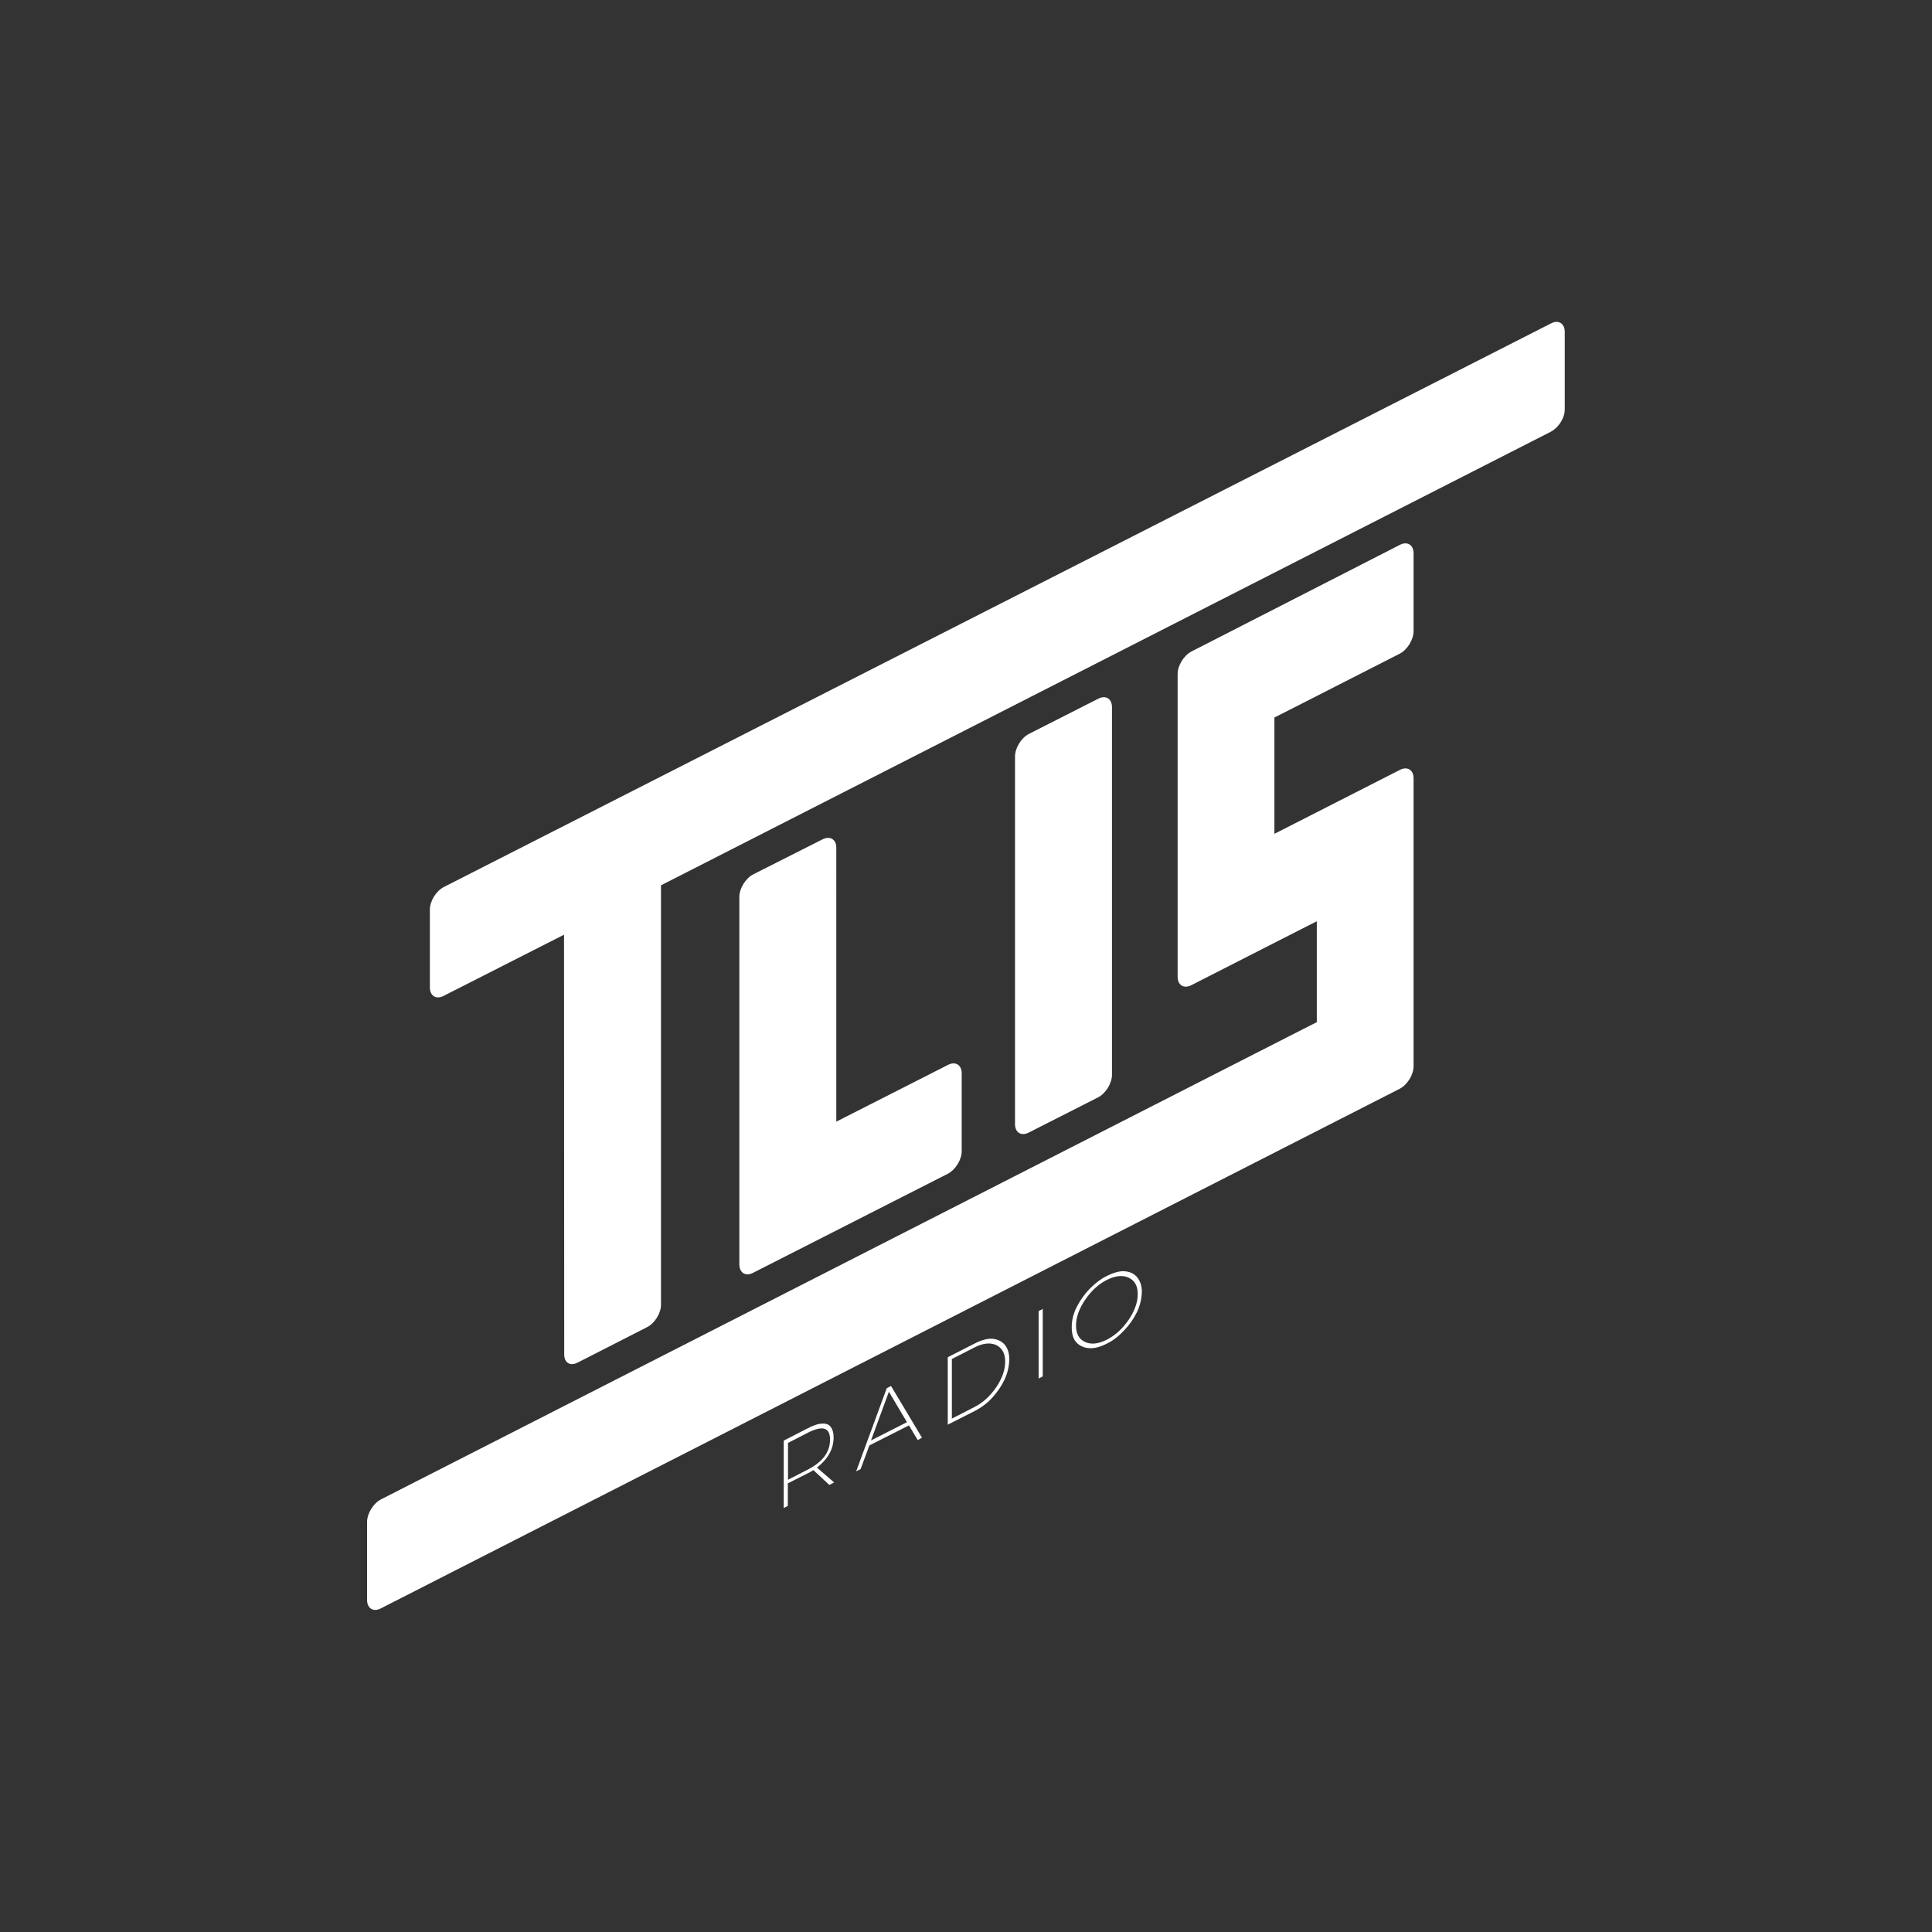 <?xml version="1.0" encoding="utf-8"?>
<!-- Generator: Adobe Illustrator 19.0.0, SVG Export Plug-In . SVG Version: 6.00 Build 0)  -->
<svg version="1.1" id="Vrstva_1" xmlns="http://www.w3.org/2000/svg" xmlns:xlink="http://www.w3.org/1999/xlink" x="0px" y="0px"
	 viewBox="0 0 1080 1080" style="enable-background:new 0 0 1080 1080;" xml:space="preserve">
<rect x="0" y="0" width="1080" height="1080" fill="#333333" stroke="none"/>
<style type="text/css">
	.st0{fill-rule:evenodd;clip-rule:evenodd;fill:#FFFFFF;}
	.st1{fill:#FFFFFF;}
</style>
<g id="XMLID_18_">
	<g id="XMLID_4_">
		<path id="XMLID_26_" class="st0" d="M736.1,523.6c0-2.1,0-8.6,0-8.6s-5.4,2.7-7.7,3.9L666,550.7c-4.2,2.2-7.7,0-7.7-4.7l0-169.2
			c0-4.8,3.5-10.4,7.7-12.6l116.5-59.6c4.2-2.2,7.7,0,7.7,4.7v43.5c0,4.8-3.5,10.4-7.7,12.6l-62.4,31.8c-2.2,1.1-7.7,3.9-7.7,3.9
			s0,6.4,0,8.6v47.8c0,2.3,0,8.6,0,8.6s5.5-2.8,7.7-3.9l62.4-31.8c4.2-2.2,7.7,0,7.7,4.7V596c0,4.8-3.5,10.4-7.7,12.6L212.9,899.1
			c-4.2,2.2-7.7,0-7.7-4.7v-43.6c0-4.8,3.5-10.4,7.7-12.6l515.5-262.9c2.2-1.1,7.7-3.9,7.7-3.9s0-6.3,0-8.6V523.6z"/>
	</g>
	<g id="XMLID_23_">
		<path id="XMLID_24_" class="st0" d="M621.6,600.8c0,4.8-3.5,10.4-7.7,12.6l-38.8,19.7c-4.2,2.2-7.7,0-7.7-4.7V422.9
			c0-4.8,3.5-10.4,7.7-12.6l38.8-19.7c4.2-2.2,7.7,0,7.7,4.7V600.8z"/>
	</g>
	<g id="XMLID_21_">
		<path id="XMLID_22_" class="st0" d="M467.5,627l62.4-31.7c4.2-2.2,7.7,0,7.7,4.7l0,43.5c0,4.8-3.5,10.4-7.7,12.6L421,711.5
			c-4.2,2.2-7.7,0-7.7-4.7V501.4c0-4.8,3.5-10.4,7.7-12.6l38.8-19.6c4.2-2.1,7.7,0,7.7,4.7L467.5,627z"/>
	</g>
	<g id="XMLID_19_">
		<path id="XMLID_20_" class="st0" d="M315.3,522.5L248,556.7c-4.2,2.2-7.7,0-7.7-4.7v-43.5c0-4.8,3.5-10.4,7.7-12.6l619-315.1
			c4.2-2.2,7.7,0,7.7,4.7v43.5c0,4.8-3.6,10.2-7.9,12.4L369.5,494.9v234.5c0,4.8-3.6,10.4-7.8,12.5l-38.8,19.8
			c-4.2,2.2-7.6,0-7.5-4.7L315.3,522.5z"/>
	</g>
	<g id="XMLID_13_">
		<path id="XMLID_14_" class="st1" d="M466.3,828.7l-2.7,1.4l-8.9-8.3c-1,0.6-2,1.3-3.2,1.8l-11.1,5.6v12.6l-2.3,1.2v-37.7l13.3-6.8
			c3.4-1.8,6.2-2.7,8.4-2.7c2.2-0.1,3.7,0.6,4.7,2c1,1.4,1.5,3.3,1.5,5.7c0,6.4-3.1,12-9.3,16.9L466.3,828.7z M451.6,821.5
			c2.3-1.2,4.3-2.5,6.2-4.1c1.9-1.6,3.4-3.4,4.5-5.5s1.7-4.5,1.7-7.2c0-6.7-4.1-8-12.4-3.8l-11.1,5.7v20.6L451.6,821.5z"/>
		<path id="XMLID_17_" class="st1" d="M515.4,803.7L513,805l-4.9-8.2L486,808l-4.9,13.2l-2.5,1.3l17.1-46.5l2.4-1.2L515.4,803.7z
			 M507,795l-10.1-17l-10,27.2L507,795z"/>
		<path id="XMLID_28_" class="st1" d="M545,788.7l-15.2,7.7v-37.7l15.3-7.8c3.8-1.9,7.2-2.8,10-2.5c3,0.4,5.2,1.6,6.8,3.6
			c1.5,2,2.3,4.6,2.3,7.8c-0.1,4.1-1,7.9-2.7,11.5c-1.7,3.6-4,6.9-6.8,10S548.6,786.8,545,788.7z M544.8,786.5
			c4.7-2.4,8.7-6.1,12.1-11c3.3-5,5-9.7,5-14.3c0-4.6-1.7-7.7-5-9.3c-3.3-1.5-7.4-1.1-12.1,1.3l-12.7,6.5V793L544.8,786.5z"/>
		<path id="XMLID_31_" class="st1" d="M582.9,769.4l-2.3,1.2v-37.7l2.3-1.2V769.4z"/>
		<path id="XMLID_33_" class="st1" d="M618.9,751c-4,2.1-7.5,2.9-10.4,2.6c-2.9-0.3-5.2-1.4-6.9-3.3c-1.7-1.9-2.5-4.7-2.5-8.5
			c0-3.7,0.9-7.5,2.8-11.2c2-3.9,4.5-7.4,7.5-10.4c3-3,6-5.3,9.1-6.8c4.3-2.2,7.9-3.1,10.8-2.7c2.9,0.4,5.2,1.6,6.7,3.7
			c1.5,2.1,2.3,4.6,2.3,7.6c-0.1,4.2-1.1,8.2-2.9,11.8c-1.8,3.6-4.1,6.9-6.9,9.8C625.5,746.8,622.4,749.3,618.9,751z M618.7,748.9
			c4.7-2.4,8.8-6.1,12.2-11.1c3.4-5,5.1-9.8,5.1-14.4c0-4.6-1.7-7.6-5.1-9.2c-3.4-1.5-7.4-1.1-12.2,1.3c-4.7,2.4-8.7,6.1-12.1,11.1
			c-3.4,5-5.1,9.8-5.1,14.4c0,4.6,1.7,7.7,5.1,9.2C610,751.7,614,751.3,618.7,748.9z"/>
	</g>
</g>
</svg>
